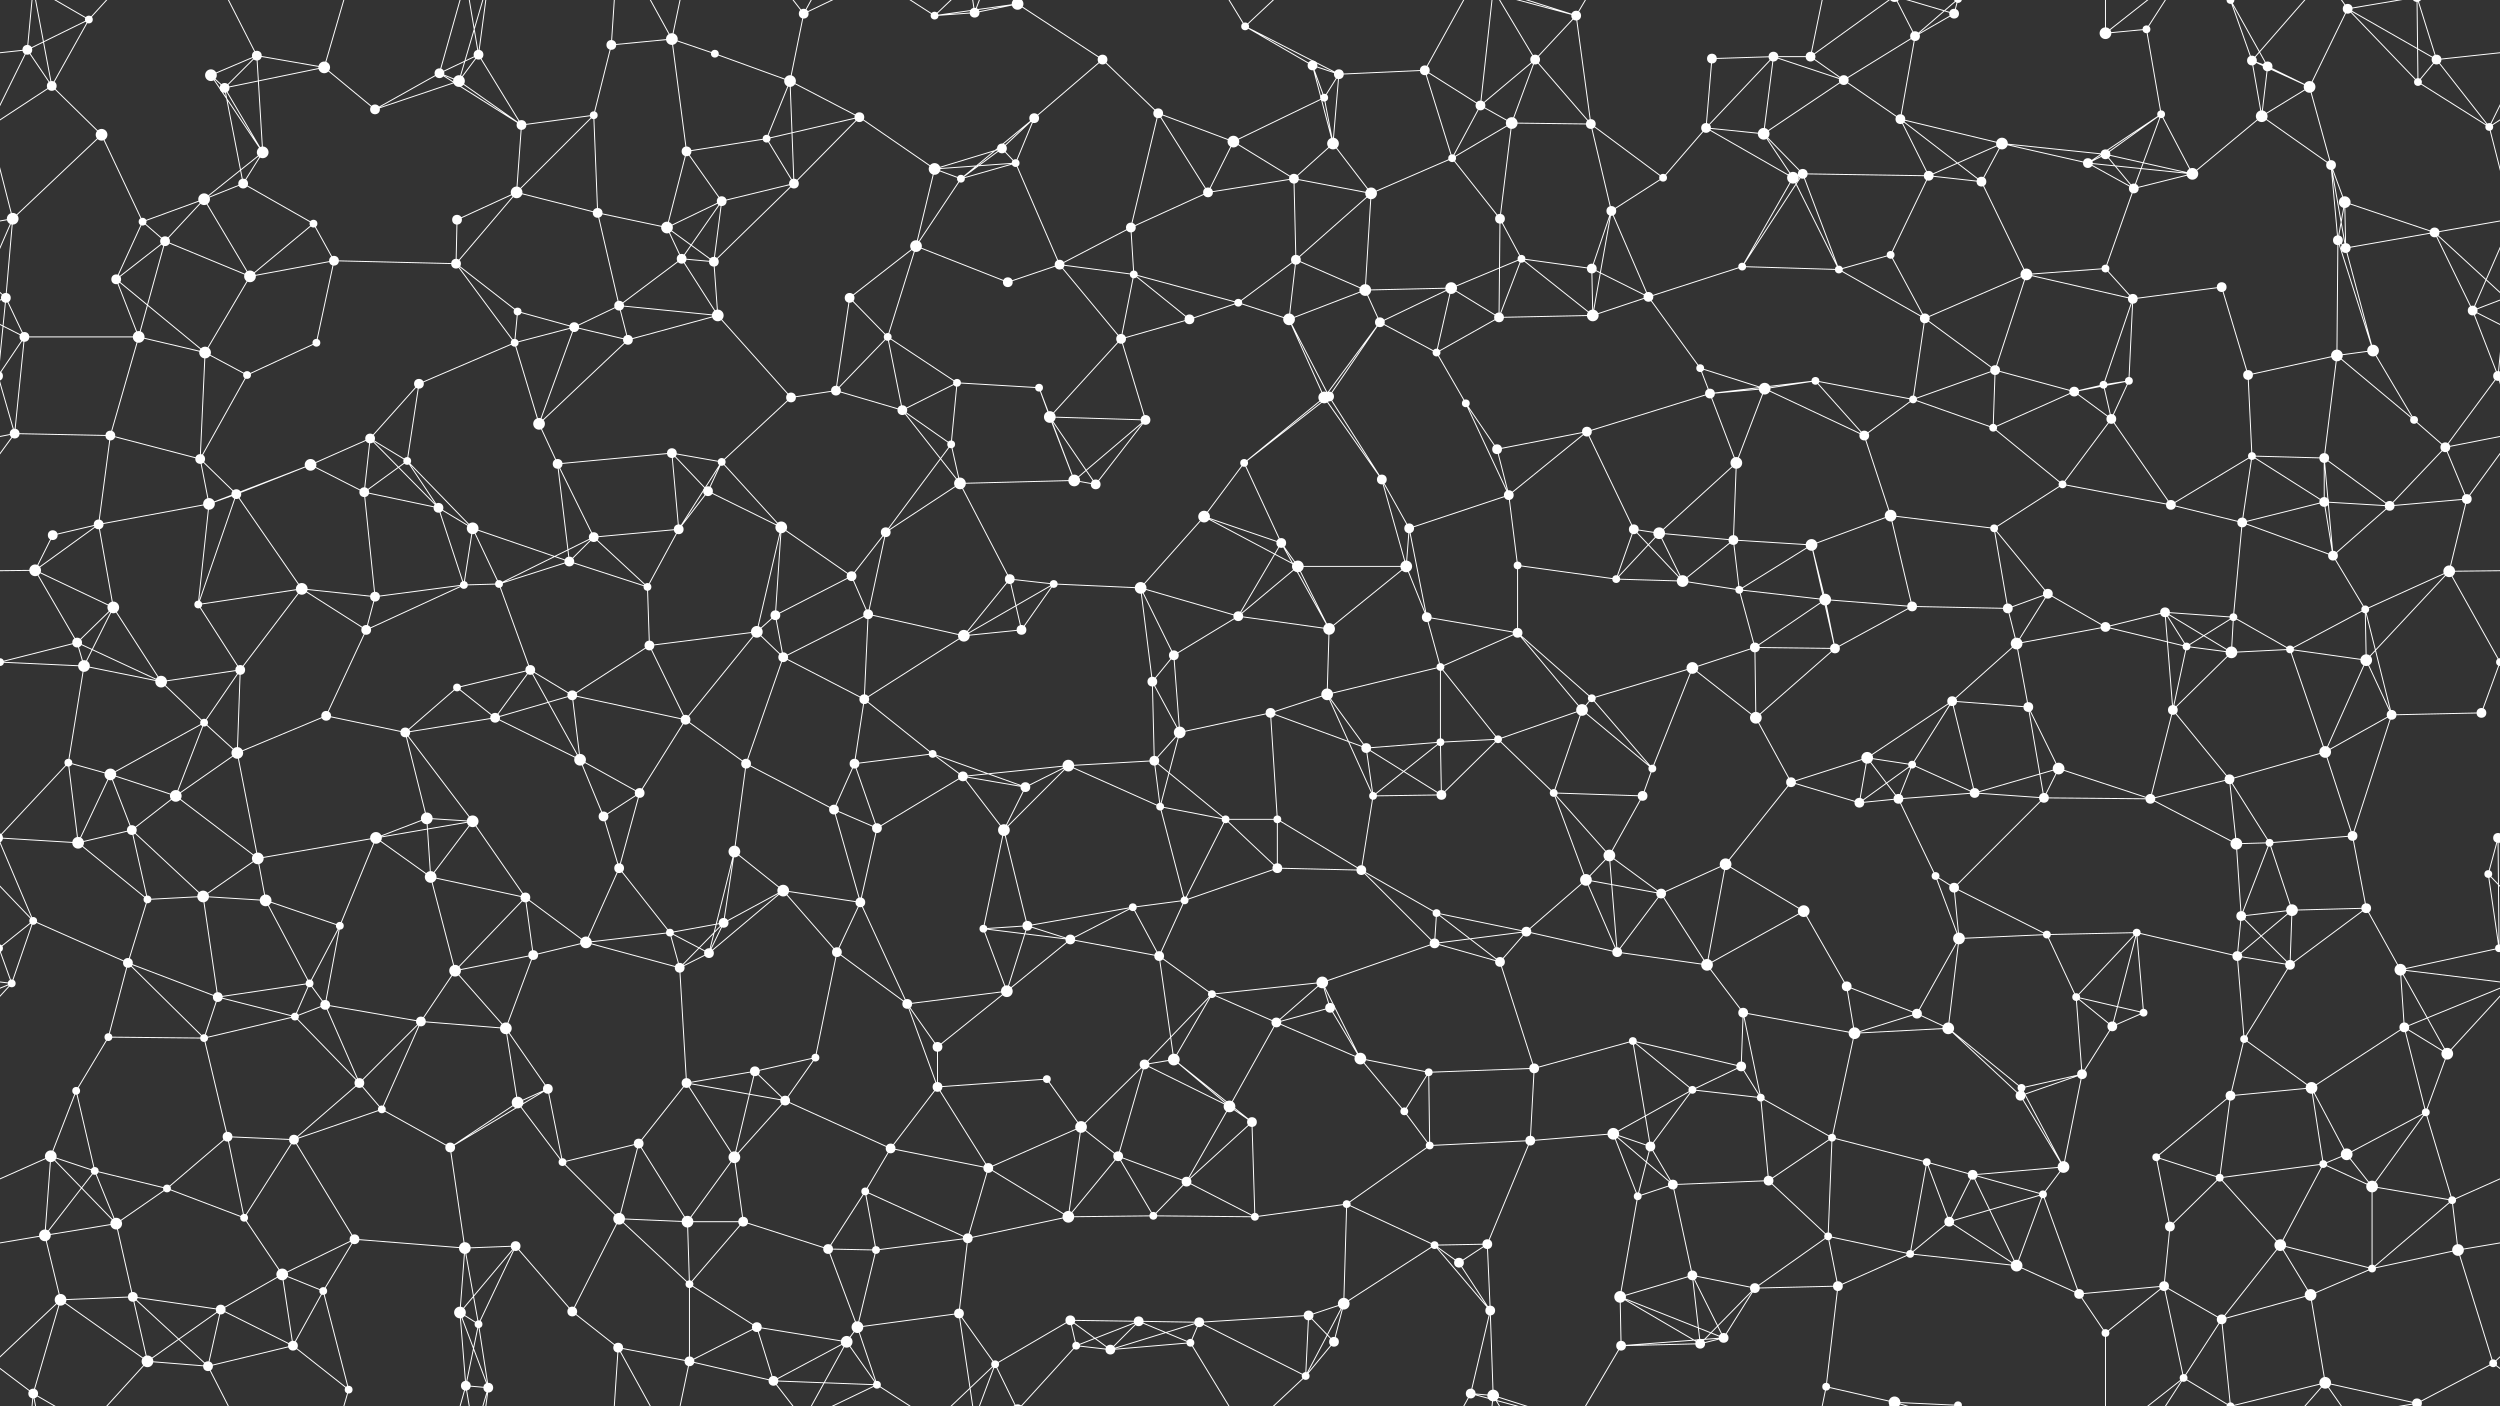 <svg xmlns="http://www.w3.org/2000/svg" width="2560" height="1440" fill="#fff"><rect width="100%" height="100%" fill="#333333" stroke="none"/><circle cx="28" cy="51" r="5"/><circle cx="91" cy="20" r="4"/><circle cx="216" cy="77" r="6"/><circle cx="263" cy="57" r="5"/><circle cx="332" cy="69" r="6"/><circle cx="450" cy="75" r="5"/><circle cx="490" cy="56" r="5"/><circle cx="626" cy="46" r="5"/><circle cx="688" cy="40" r="6"/><circle cx="732" cy="55" r="4"/><circle cx="823" cy="14" r="5"/><circle cx="957" cy="16" r="4"/><circle cx="998" cy="13" r="5"/><circle cx="1042" cy="4" r="6"/><circle cx="1042" cy="1444" r="6"/><circle cx="1129" cy="61" r="5"/><circle cx="1275" cy="27" r="4"/><circle cx="1344" cy="67" r="5"/><circle cx="1371" cy="76" r="5"/><circle cx="1459" cy="72" r="5"/><circle cx="1572" cy="61" r="5"/><circle cx="1614" cy="16" r="5"/><circle cx="1753" cy="60" r="5"/><circle cx="1816" cy="58" r="5"/><circle cx="1854" cy="58" r="5"/><circle cx="1961" cy="37" r="5"/><circle cx="2001" cy="14" r="5"/><circle cx="2156" cy="34" r="6"/><circle cx="2198" cy="30" r="4"/><circle cx="2306" cy="62" r="5"/><circle cx="2322" cy="68" r="5"/><circle cx="2404" cy="9" r="5"/><circle cx="2495" cy="61" r="5"/><circle cx="53" cy="88" r="5"/><circle cx="104" cy="138" r="6"/><circle cx="230" cy="90" r="5"/><circle cx="269" cy="156" r="6"/><circle cx="384" cy="112" r="5"/><circle cx="470" cy="83" r="6"/><circle cx="534" cy="128" r="5"/><circle cx="608" cy="118" r="4"/><circle cx="703" cy="155" r="5"/><circle cx="785" cy="142" r="4"/><circle cx="809" cy="83" r="6"/><circle cx="880" cy="120" r="5"/><circle cx="1026" cy="152" r="5"/><circle cx="1059" cy="121" r="5"/><circle cx="1186" cy="116" r="5"/><circle cx="1263" cy="145" r="6"/><circle cx="1356" cy="100" r="4"/><circle cx="1365" cy="147" r="6"/><circle cx="1516" cy="108" r="5"/><circle cx="1548" cy="126" r="6"/><circle cx="1629" cy="127" r="5"/><circle cx="1747" cy="131" r="5"/><circle cx="1806" cy="137" r="6"/><circle cx="1888" cy="82" r="5"/><circle cx="1946" cy="122" r="5"/><circle cx="2050" cy="147" r="6"/><circle cx="2156" cy="158" r="5"/><circle cx="2213" cy="117" r="4"/><circle cx="2316" cy="119" r="6"/><circle cx="2365" cy="89" r="6"/><circle cx="2476" cy="84" r="4"/><circle cx="2549" cy="130" r="4"/><circle cx="13" cy="224" r="6"/><circle cx="146" cy="227" r="4"/><circle cx="209" cy="204" r="6"/><circle cx="249" cy="188" r="5"/><circle cx="321" cy="229" r="4"/><circle cx="468" cy="225" r="5"/><circle cx="529" cy="197" r="6"/><circle cx="612" cy="218" r="5"/><circle cx="683" cy="233" r="6"/><circle cx="739" cy="206" r="5"/><circle cx="813" cy="188" r="5"/><circle cx="957" cy="173" r="6"/><circle cx="984" cy="183" r="4"/><circle cx="1040" cy="167" r="4"/><circle cx="1158" cy="233" r="5"/><circle cx="1237" cy="197" r="5"/><circle cx="1325" cy="183" r="5"/><circle cx="1404" cy="198" r="6"/><circle cx="1487" cy="162" r="4"/><circle cx="1536" cy="224" r="5"/><circle cx="1650" cy="216" r="5"/><circle cx="1703" cy="182" r="4"/><circle cx="1836" cy="182" r="6"/><circle cx="1846" cy="178" r="5"/><circle cx="1975" cy="180" r="5"/><circle cx="2029" cy="186" r="5"/><circle cx="2138" cy="167" r="5"/><circle cx="2185" cy="193" r="5"/><circle cx="2245" cy="178" r="6"/><circle cx="2387" cy="169" r="5"/><circle cx="2401" cy="207" r="6"/><circle cx="2493" cy="238" r="5"/><circle cx="6" cy="305" r="5"/><circle cx="119" cy="286" r="5"/><circle cx="169" cy="247" r="5"/><circle cx="256" cy="283" r="6"/><circle cx="342" cy="267" r="5"/><circle cx="467" cy="270" r="5"/><circle cx="530" cy="319" r="4"/><circle cx="634" cy="313" r="5"/><circle cx="698" cy="265" r="5"/><circle cx="731" cy="268" r="5"/><circle cx="870" cy="305" r="5"/><circle cx="938" cy="252" r="6"/><circle cx="1032" cy="289" r="5"/><circle cx="1085" cy="271" r="5"/><circle cx="1161" cy="281" r="4"/><circle cx="1268" cy="310" r="4"/><circle cx="1327" cy="266" r="5"/><circle cx="1398" cy="297" r="6"/><circle cx="1486" cy="295" r="6"/><circle cx="1558" cy="265" r="4"/><circle cx="1630" cy="275" r="5"/><circle cx="1688" cy="304" r="5"/><circle cx="1784" cy="273" r="4"/><circle cx="1883" cy="276" r="4"/><circle cx="1936" cy="261" r="4"/><circle cx="2075" cy="281" r="6"/><circle cx="2156" cy="275" r="4"/><circle cx="2184" cy="306" r="5"/><circle cx="2275" cy="294" r="5"/><circle cx="2394" cy="246" r="5"/><circle cx="2402" cy="254" r="5"/><circle cx="2532" cy="318" r="5"/><circle cx="25" cy="345" r="5"/><circle cx="142" cy="345" r="6"/><circle cx="210" cy="361" r="6"/><circle cx="253" cy="384" r="4"/><circle cx="324" cy="351" r="4"/><circle cx="429" cy="393" r="5"/><circle cx="527" cy="351" r="4"/><circle cx="588" cy="335" r="5"/><circle cx="643" cy="348" r="5"/><circle cx="735" cy="323" r="6"/><circle cx="856" cy="400" r="5"/><circle cx="909" cy="345" r="4"/><circle cx="980" cy="392" r="4"/><circle cx="1064" cy="397" r="4"/><circle cx="1148" cy="347" r="5"/><circle cx="1218" cy="327" r="5"/><circle cx="1320" cy="327" r="6"/><circle cx="1413" cy="330" r="5"/><circle cx="1471" cy="361" r="4"/><circle cx="1535" cy="325" r="5"/><circle cx="1631" cy="323" r="6"/><circle cx="1741" cy="377" r="4"/><circle cx="1807" cy="398" r="6"/><circle cx="1859" cy="390" r="4"/><circle cx="1971" cy="326" r="5"/><circle cx="2043" cy="379" r="5"/><circle cx="2154" cy="394" r="4"/><circle cx="2180" cy="390" r="4"/><circle cx="2302" cy="384" r="5"/><circle cx="2393" cy="364" r="6"/><circle cx="2430" cy="359" r="6"/><circle cx="2558" cy="385" r="5"/><circle cx="-2" cy="385" r="5"/><circle cx="15" cy="444" r="5"/><circle cx="113" cy="446" r="5"/><circle cx="205" cy="470" r="5"/><circle cx="318" cy="476" r="6"/><circle cx="379" cy="449" r="5"/><circle cx="417" cy="472" r="4"/><circle cx="552" cy="434" r="6"/><circle cx="571" cy="475" r="5"/><circle cx="688" cy="464" r="5"/><circle cx="739" cy="473" r="4"/><circle cx="810" cy="407" r="5"/><circle cx="924" cy="420" r="5"/><circle cx="974" cy="455" r="4"/><circle cx="1075" cy="427" r="6"/><circle cx="1173" cy="430" r="5"/><circle cx="1274" cy="474" r="4"/><circle cx="1356" cy="407" r="6"/><circle cx="1361" cy="406" r="5"/><circle cx="1501" cy="413" r="4"/><circle cx="1533" cy="460" r="5"/><circle cx="1625" cy="442" r="5"/><circle cx="1751" cy="403" r="5"/><circle cx="1778" cy="474" r="6"/><circle cx="1909" cy="446" r="5"/><circle cx="1959" cy="409" r="4"/><circle cx="2041" cy="438" r="4"/><circle cx="2124" cy="401" r="5"/><circle cx="2162" cy="429" r="5"/><circle cx="2306" cy="467" r="4"/><circle cx="2380" cy="469" r="5"/><circle cx="2472" cy="430" r="4"/><circle cx="2504" cy="458" r="5"/><circle cx="54" cy="548" r="5"/><circle cx="101" cy="537" r="5"/><circle cx="214" cy="516" r="6"/><circle cx="242" cy="506" r="5"/><circle cx="373" cy="504" r="5"/><circle cx="449" cy="520" r="5"/><circle cx="484" cy="541" r="6"/><circle cx="608" cy="550" r="5"/><circle cx="695" cy="542" r="5"/><circle cx="725" cy="503" r="5"/><circle cx="800" cy="540" r="6"/><circle cx="907" cy="545" r="5"/><circle cx="983" cy="495" r="6"/><circle cx="1100" cy="492" r="6"/><circle cx="1122" cy="496" r="5"/><circle cx="1233" cy="529" r="6"/><circle cx="1312" cy="556" r="5"/><circle cx="1415" cy="491" r="5"/><circle cx="1443" cy="541" r="5"/><circle cx="1545" cy="507" r="5"/><circle cx="1673" cy="542" r="5"/><circle cx="1699" cy="546" r="6"/><circle cx="1775" cy="553" r="5"/><circle cx="1855" cy="558" r="6"/><circle cx="1936" cy="528" r="6"/><circle cx="2042" cy="541" r="4"/><circle cx="2112" cy="496" r="4"/><circle cx="2223" cy="517" r="5"/><circle cx="2296" cy="535" r="5"/><circle cx="2380" cy="514" r="5"/><circle cx="2447" cy="518" r="5"/><circle cx="2526" cy="511" r="5"/><circle cx="36" cy="584" r="6"/><circle cx="116" cy="622" r="6"/><circle cx="203" cy="619" r="4"/><circle cx="309" cy="603" r="6"/><circle cx="384" cy="611" r="5"/><circle cx="475" cy="599" r="4"/><circle cx="511" cy="598" r="4"/><circle cx="583" cy="575" r="5"/><circle cx="663" cy="601" r="4"/><circle cx="794" cy="630" r="5"/><circle cx="872" cy="590" r="5"/><circle cx="889" cy="629" r="5"/><circle cx="1034" cy="593" r="5"/><circle cx="1079" cy="598" r="4"/><circle cx="1168" cy="602" r="6"/><circle cx="1268" cy="631" r="5"/><circle cx="1329" cy="580" r="6"/><circle cx="1440" cy="580" r="6"/><circle cx="1461" cy="632" r="5"/><circle cx="1554" cy="579" r="4"/><circle cx="1655" cy="593" r="4"/><circle cx="1723" cy="595" r="6"/><circle cx="1781" cy="604" r="4"/><circle cx="1869" cy="614" r="6"/><circle cx="1958" cy="621" r="5"/><circle cx="2056" cy="623" r="5"/><circle cx="2097" cy="608" r="5"/><circle cx="2217" cy="627" r="5"/><circle cx="2287" cy="632" r="4"/><circle cx="2389" cy="569" r="5"/><circle cx="2422" cy="624" r="4"/><circle cx="2508" cy="585" r="6"/><circle cx="79" cy="658" r="5"/><circle cx="86" cy="682" r="6"/><circle cx="165" cy="698" r="6"/><circle cx="246" cy="686" r="5"/><circle cx="375" cy="645" r="5"/><circle cx="468" cy="704" r="4"/><circle cx="543" cy="686" r="5"/><circle cx="586" cy="712" r="5"/><circle cx="665" cy="661" r="5"/><circle cx="775" cy="647" r="6"/><circle cx="802" cy="673" r="5"/><circle cx="885" cy="716" r="5"/><circle cx="987" cy="651" r="6"/><circle cx="1046" cy="645" r="5"/><circle cx="1180" cy="698" r="5"/><circle cx="1202" cy="671" r="5"/><circle cx="1359" cy="711" r="6"/><circle cx="1361" cy="644" r="6"/><circle cx="1475" cy="683" r="4"/><circle cx="1554" cy="648" r="5"/><circle cx="1630" cy="715" r="4"/><circle cx="1733" cy="684" r="6"/><circle cx="1797" cy="663" r="5"/><circle cx="1879" cy="664" r="5"/><circle cx="1999" cy="718" r="5"/><circle cx="2065" cy="659" r="6"/><circle cx="2156" cy="642" r="5"/><circle cx="2239" cy="662" r="4"/><circle cx="2285" cy="668" r="6"/><circle cx="2345" cy="665" r="4"/><circle cx="2423" cy="676" r="6"/><circle cx="2560" cy="678" r="4"/><circle cx="-0" cy="678" r="4"/><circle cx="70" cy="781" r="4"/><circle cx="113" cy="793" r="6"/><circle cx="209" cy="740" r="4"/><circle cx="243" cy="771" r="6"/><circle cx="334" cy="733" r="5"/><circle cx="415" cy="750" r="5"/><circle cx="507" cy="735" r="5"/><circle cx="594" cy="778" r="6"/><circle cx="702" cy="737" r="5"/><circle cx="764" cy="782" r="5"/><circle cx="875" cy="782" r="5"/><circle cx="955" cy="772" r="4"/><circle cx="986" cy="795" r="5"/><circle cx="1094" cy="784" r="6"/><circle cx="1182" cy="779" r="5"/><circle cx="1208" cy="750" r="6"/><circle cx="1301" cy="730" r="5"/><circle cx="1399" cy="766" r="5"/><circle cx="1475" cy="760" r="4"/><circle cx="1534" cy="757" r="4"/><circle cx="1620" cy="727" r="6"/><circle cx="1692" cy="787" r="4"/><circle cx="1798" cy="735" r="6"/><circle cx="1912" cy="776" r="6"/><circle cx="1958" cy="783" r="4"/><circle cx="2077" cy="724" r="5"/><circle cx="2108" cy="787" r="6"/><circle cx="2225" cy="727" r="5"/><circle cx="2283" cy="798" r="5"/><circle cx="2381" cy="770" r="6"/><circle cx="2449" cy="732" r="5"/><circle cx="2541" cy="730" r="5"/><circle cx="80" cy="863" r="6"/><circle cx="135" cy="850" r="5"/><circle cx="180" cy="815" r="6"/><circle cx="264" cy="879" r="6"/><circle cx="385" cy="858" r="6"/><circle cx="437" cy="838" r="6"/><circle cx="484" cy="841" r="6"/><circle cx="618" cy="836" r="5"/><circle cx="655" cy="812" r="5"/><circle cx="752" cy="872" r="6"/><circle cx="854" cy="829" r="5"/><circle cx="898" cy="848" r="5"/><circle cx="1028" cy="850" r="6"/><circle cx="1050" cy="806" r="5"/><circle cx="1188" cy="826" r="4"/><circle cx="1255" cy="839" r="4"/><circle cx="1308" cy="839" r="4"/><circle cx="1406" cy="815" r="4"/><circle cx="1476" cy="814" r="5"/><circle cx="1591" cy="812" r="4"/><circle cx="1648" cy="876" r="6"/><circle cx="1682" cy="815" r="5"/><circle cx="1834" cy="801" r="5"/><circle cx="1904" cy="822" r="5"/><circle cx="1944" cy="818" r="5"/><circle cx="2022" cy="812" r="5"/><circle cx="2093" cy="817" r="5"/><circle cx="2202" cy="818" r="5"/><circle cx="2290" cy="864" r="6"/><circle cx="2324" cy="863" r="4"/><circle cx="2409" cy="856" r="5"/><circle cx="2558" cy="858" r="5"/><circle cx="-2" cy="858" r="5"/><circle cx="34" cy="943" r="4"/><circle cx="151" cy="921" r="4"/><circle cx="208" cy="918" r="6"/><circle cx="272" cy="922" r="6"/><circle cx="348" cy="948" r="4"/><circle cx="441" cy="898" r="6"/><circle cx="538" cy="919" r="5"/><circle cx="634" cy="889" r="5"/><circle cx="686" cy="955" r="4"/><circle cx="741" cy="945" r="5"/><circle cx="802" cy="912" r="6"/><circle cx="881" cy="924" r="5"/><circle cx="1007" cy="951" r="4"/><circle cx="1052" cy="948" r="5"/><circle cx="1160" cy="929" r="4"/><circle cx="1213" cy="922" r="4"/><circle cx="1308" cy="889" r="5"/><circle cx="1394" cy="891" r="5"/><circle cx="1471" cy="935" r="4"/><circle cx="1563" cy="954" r="5"/><circle cx="1624" cy="901" r="6"/><circle cx="1701" cy="915" r="5"/><circle cx="1767" cy="885" r="6"/><circle cx="1847" cy="933" r="6"/><circle cx="1982" cy="897" r="4"/><circle cx="2001" cy="909" r="5"/><circle cx="2096" cy="957" r="4"/><circle cx="2188" cy="955" r="4"/><circle cx="2295" cy="938" r="5"/><circle cx="2347" cy="932" r="6"/><circle cx="2423" cy="930" r="5"/><circle cx="2548" cy="895" r="4"/><circle cx="12" cy="1007" r="4"/><circle cx="131" cy="986" r="5"/><circle cx="223" cy="1021" r="5"/><circle cx="317" cy="1007" r="4"/><circle cx="333" cy="1029" r="5"/><circle cx="466" cy="994" r="6"/><circle cx="546" cy="978" r="5"/><circle cx="600" cy="965" r="6"/><circle cx="696" cy="991" r="5"/><circle cx="726" cy="976" r="5"/><circle cx="857" cy="975" r="5"/><circle cx="929" cy="1028" r="5"/><circle cx="1031" cy="1015" r="6"/><circle cx="1096" cy="962" r="5"/><circle cx="1187" cy="979" r="5"/><circle cx="1241" cy="1018" r="4"/><circle cx="1354" cy="1006" r="6"/><circle cx="1362" cy="1032" r="5"/><circle cx="1469" cy="966" r="5"/><circle cx="1536" cy="985" r="5"/><circle cx="1656" cy="975" r="5"/><circle cx="1748" cy="988" r="6"/><circle cx="1785" cy="1037" r="5"/><circle cx="1891" cy="1010" r="5"/><circle cx="1963" cy="1038" r="5"/><circle cx="2006" cy="961" r="6"/><circle cx="2126" cy="1021" r="4"/><circle cx="2195" cy="1037" r="4"/><circle cx="2291" cy="979" r="5"/><circle cx="2345" cy="988" r="5"/><circle cx="2458" cy="993" r="6"/><circle cx="2559" cy="971" r="4"/><circle cx="-1" cy="971" r="4"/><circle cx="78" cy="1117" r="4"/><circle cx="111" cy="1062" r="4"/><circle cx="209" cy="1063" r="4"/><circle cx="302" cy="1041" r="4"/><circle cx="368" cy="1109" r="5"/><circle cx="431" cy="1046" r="5"/><circle cx="518" cy="1053" r="6"/><circle cx="561" cy="1115" r="5"/><circle cx="703" cy="1109" r="5"/><circle cx="773" cy="1097" r="5"/><circle cx="835" cy="1083" r="4"/><circle cx="960" cy="1072" r="5"/><circle cx="960" cy="1113" r="5"/><circle cx="1072" cy="1105" r="4"/><circle cx="1172" cy="1090" r="5"/><circle cx="1202" cy="1085" r="6"/><circle cx="1307" cy="1047" r="5"/><circle cx="1393" cy="1084" r="6"/><circle cx="1463" cy="1098" r="4"/><circle cx="1571" cy="1094" r="5"/><circle cx="1672" cy="1066" r="4"/><circle cx="1733" cy="1116" r="4"/><circle cx="1783" cy="1092" r="5"/><circle cx="1899" cy="1058" r="6"/><circle cx="1995" cy="1053" r="6"/><circle cx="2070" cy="1114" r="4"/><circle cx="2132" cy="1100" r="5"/><circle cx="2163" cy="1051" r="5"/><circle cx="2298" cy="1064" r="4"/><circle cx="2367" cy="1114" r="6"/><circle cx="2462" cy="1052" r="5"/><circle cx="2506" cy="1079" r="6"/><circle cx="52" cy="1184" r="6"/><circle cx="97" cy="1199" r="4"/><circle cx="233" cy="1164" r="5"/><circle cx="301" cy="1167" r="5"/><circle cx="391" cy="1136" r="4"/><circle cx="461" cy="1175" r="5"/><circle cx="530" cy="1129" r="6"/><circle cx="576" cy="1190" r="4"/><circle cx="654" cy="1171" r="5"/><circle cx="752" cy="1185" r="6"/><circle cx="804" cy="1127" r="5"/><circle cx="912" cy="1176" r="5"/><circle cx="1012" cy="1196" r="5"/><circle cx="1107" cy="1154" r="6"/><circle cx="1145" cy="1184" r="5"/><circle cx="1259" cy="1133" r="6"/><circle cx="1282" cy="1149" r="5"/><circle cx="1438" cy="1138" r="4"/><circle cx="1464" cy="1173" r="4"/><circle cx="1567" cy="1168" r="5"/><circle cx="1652" cy="1161" r="6"/><circle cx="1690" cy="1174" r="5"/><circle cx="1803" cy="1124" r="4"/><circle cx="1876" cy="1165" r="4"/><circle cx="1973" cy="1190" r="4"/><circle cx="2069" cy="1122" r="5"/><circle cx="2113" cy="1195" r="6"/><circle cx="2208" cy="1185" r="4"/><circle cx="2284" cy="1122" r="5"/><circle cx="2379" cy="1192" r="4"/><circle cx="2403" cy="1182" r="6"/><circle cx="2484" cy="1139" r="4"/><circle cx="46" cy="1265" r="6"/><circle cx="119" cy="1253" r="6"/><circle cx="171" cy="1217" r="4"/><circle cx="250" cy="1247" r="4"/><circle cx="363" cy="1269" r="5"/><circle cx="476" cy="1278" r="6"/><circle cx="528" cy="1276" r="5"/><circle cx="634" cy="1248" r="6"/><circle cx="704" cy="1251" r="6"/><circle cx="761" cy="1251" r="5"/><circle cx="848" cy="1279" r="5"/><circle cx="886" cy="1220" r="4"/><circle cx="991" cy="1268" r="5"/><circle cx="1094" cy="1246" r="6"/><circle cx="1181" cy="1245" r="4"/><circle cx="1215" cy="1210" r="5"/><circle cx="1285" cy="1246" r="4"/><circle cx="1379" cy="1233" r="4"/><circle cx="1469" cy="1275" r="4"/><circle cx="1523" cy="1274" r="5"/><circle cx="1677" cy="1225" r="4"/><circle cx="1713" cy="1213" r="5"/><circle cx="1811" cy="1209" r="5"/><circle cx="1872" cy="1266" r="4"/><circle cx="1996" cy="1251" r="5"/><circle cx="2020" cy="1203" r="5"/><circle cx="2092" cy="1223" r="4"/><circle cx="2222" cy="1256" r="5"/><circle cx="2273" cy="1206" r="4"/><circle cx="2335" cy="1275" r="6"/><circle cx="2429" cy="1215" r="6"/><circle cx="2511" cy="1229" r="4"/><circle cx="62" cy="1331" r="6"/><circle cx="136" cy="1328" r="5"/><circle cx="226" cy="1341" r="5"/><circle cx="289" cy="1305" r="6"/><circle cx="331" cy="1322" r="4"/><circle cx="471" cy="1344" r="6"/><circle cx="490" cy="1356" r="4"/><circle cx="586" cy="1343" r="5"/><circle cx="706" cy="1315" r="4"/><circle cx="775" cy="1359" r="5"/><circle cx="878" cy="1359" r="6"/><circle cx="897" cy="1280" r="4"/><circle cx="982" cy="1345" r="5"/><circle cx="1096" cy="1352" r="5"/><circle cx="1166" cy="1353" r="5"/><circle cx="1228" cy="1354" r="5"/><circle cx="1340" cy="1347" r="5"/><circle cx="1376" cy="1335" r="6"/><circle cx="1494" cy="1293" r="5"/><circle cx="1526" cy="1342" r="5"/><circle cx="1659" cy="1328" r="6"/><circle cx="1733" cy="1306" r="5"/><circle cx="1797" cy="1319" r="5"/><circle cx="1882" cy="1317" r="5"/><circle cx="1956" cy="1284" r="4"/><circle cx="2065" cy="1296" r="6"/><circle cx="2129" cy="1325" r="5"/><circle cx="2216" cy="1317" r="5"/><circle cx="2275" cy="1351" r="5"/><circle cx="2366" cy="1326" r="6"/><circle cx="2429" cy="1299" r="4"/><circle cx="2517" cy="1280" r="6"/><circle cx="34" cy="1427" r="5"/><circle cx="151" cy="1394" r="6"/><circle cx="213" cy="1399" r="5"/><circle cx="300" cy="1378" r="5"/><circle cx="357" cy="1423" r="4"/><circle cx="477" cy="1419" r="5"/><circle cx="500" cy="1421" r="5"/><circle cx="633" cy="1380" r="5"/><circle cx="706" cy="1394" r="5"/><circle cx="792" cy="1414" r="5"/><circle cx="867" cy="1374" r="6"/><circle cx="898" cy="1418" r="4"/><circle cx="1019" cy="1397" r="4"/><circle cx="1102" cy="1378" r="4"/><circle cx="1137" cy="1382" r="5"/><circle cx="1219" cy="1375" r="4"/><circle cx="1337" cy="1409" r="4"/><circle cx="1366" cy="1374" r="5"/><circle cx="1506" cy="1427" r="5"/><circle cx="1529" cy="1429" r="6"/><circle cx="1660" cy="1378" r="5"/><circle cx="1741" cy="1376" r="5"/><circle cx="1765" cy="1370" r="5"/><circle cx="1870" cy="1420" r="4"/><circle cx="1940" cy="1436" r="6"/><circle cx="1940" cy="-4" r="6"/><circle cx="2005" cy="1439" r="4"/><circle cx="2005" cy="-1" r="4"/><circle cx="2156" cy="1365" r="4"/><circle cx="2236" cy="1411" r="4"/><circle cx="2284" cy="1440" r="4"/><circle cx="2284" cy="-0" r="4"/><circle cx="2381" cy="1416" r="6"/><circle cx="2475" cy="1437" r="5"/><circle cx="2475" cy="-3" r="5"/><circle cx="2553" cy="1396" r="4"/><path stroke="#fff" d="M28 51L91 20M28 51L-65 61M28 51L53 88M28 51L-11 130M28 51L34 -13M2588 51L2495 61M2588 51L2549 130M28 1491L34 1427M91 20L53 88M91 20L34 -13M91 20L151 -46M91 1460L34 1427M91 1460L151 1394M216 77L263 57M216 77L230 90M216 77L269 156M263 57L332 69M263 57L230 90M263 57L269 156M263 57L213 -41M263 1497L213 1399M332 69L230 90M332 69L384 112M332 69L357 -17M332 1509L357 1423M450 75L490 56M450 75L384 112M450 75L470 83M450 75L534 128M450 75L477 -21M450 1515L477 1419M490 56L470 83M490 56L534 128M490 56L477 -21M490 56L500 -19M490 1496L477 1419M490 1496L500 1421M626 46L688 40M626 46L608 118M626 46L633 -60M626 1486L633 1380M688 40L732 55M688 40L703 155M688 40L633 -60M688 40L706 -46M688 1480L633 1380M688 1480L706 1394M732 55L809 83M823 14L809 83M823 14L792 -26M823 14L867 -66M823 14L898 -22M823 1454L792 1414M823 1454L867 1374M823 1454L898 1418M957 16L998 13M957 16L1042 4M957 16L898 -22M957 16L1019 -43M957 1456L898 1418M957 1456L1019 1397M998 13L1042 4M998 13L982 -95M998 13L1019 -43M998 1453L982 1345M998 1453L1019 1397M1042 4L1129 61M1042 4L1019 -43M1042 4L1102 -62M1042 1444L1019 1397M1042 1444L1102 1378M1129 61L1059 121M1129 61L1186 116M1275 27L1344 67M1275 27L1371 76M1275 27L1219 -65M1275 27L1337 -31M1275 1467L1219 1375M1275 1467L1337 1409M1344 67L1371 76M1344 67L1356 100M1344 67L1365 147M1371 76L1459 72M1371 76L1356 100M1371 76L1365 147M1459 72L1516 108M1459 72L1487 162M1459 72L1506 -13M1459 1512L1506 1427M1572 61L1614 16M1572 61L1516 108M1572 61L1548 126M1572 61L1629 127M1572 61L1529 -11M1572 1501L1529 1429M1614 16L1629 127M1614 16L1506 -13M1614 16L1529 -11M1614 16L1660 -62M1614 1456L1506 1427M1614 1456L1529 1429M1614 1456L1660 1378M1753 60L1816 58M1753 60L1747 131M1816 58L1854 58M1816 58L1747 131M1816 58L1806 137M1816 58L1888 82M1854 58L1888 82M1854 58L1870 -20M1854 58L1940 -4M1854 1498L1870 1420M1854 1498L1940 1436M1961 37L2001 14M1961 37L1888 82M1961 37L1946 122M1961 37L1940 -4M1961 37L2005 -1M1961 1477L1940 1436M1961 1477L2005 1439M2001 14L1940 -4M2001 14L2005 -1M2001 1454L1940 1436M2001 1454L2005 1439M2156 34L2198 30M2156 34L2156 -75M2156 34L2236 -29M2156 1474L2156 1365M2156 1474L2236 1411M2198 30L2213 117M2198 30L2236 -29M2198 1470L2236 1411M2306 62L2322 68M2306 62L2316 119M2306 62L2365 89M2306 62L2284 -0M2306 62L2381 -24M2306 1502L2284 1440M2306 1502L2381 1416M2322 68L2316 119M2322 68L2365 89M2322 68L2284 -0M2322 1508L2284 1440M2404 9L2495 61M2404 9L2365 89M2404 9L2476 84M2404 9L2381 -24M2404 9L2475 -3M2404 1449L2381 1416M2404 1449L2475 1437M2495 61L2476 84M2495 61L2549 130M2495 61L2475 -3M2495 1501L2475 1437M53 88L104 138M53 88L-11 130M53 88L34 -13M2613 88L2549 130M53 1528L34 1427M104 138L13 224M104 138L146 227M230 90L269 156M230 90L249 188M269 156L209 204M269 156L249 188M384 112L470 83M470 83L534 128M470 83L500 -19M470 1523L500 1421M534 128L608 118M534 128L529 197M608 118L529 197M608 118L612 218M703 155L785 142M703 155L683 233M703 155L739 206M785 142L809 83M785 142L880 120M785 142L813 188M809 83L880 120M809 83L813 188M880 120L813 188M880 120L957 173M1026 152L1059 121M1026 152L957 173M1026 152L984 183M1026 152L1040 167M1059 121L984 183M1059 121L1040 167M1186 116L1263 145M1186 116L1158 233M1186 116L1237 197M1263 145L1356 100M1263 145L1237 197M1263 145L1325 183M1356 100L1365 147M1365 147L1325 183M1365 147L1404 198M1516 108L1548 126M1516 108L1487 162M1516 108L1529 -11M1516 1548L1529 1429M1548 126L1629 127M1548 126L1487 162M1548 126L1536 224M1629 127L1650 216M1629 127L1703 182M1747 131L1806 137M1747 131L1703 182M1747 131L1836 182M1806 137L1888 82M1806 137L1836 182M1806 137L1846 178M1888 82L1946 122M1946 122L2050 147M1946 122L1975 180M1946 122L2029 186M2050 147L2156 158M2050 147L1975 180M2050 147L2029 186M2050 147L2138 167M2156 158L2213 117M2156 158L2138 167M2156 158L2185 193M2156 158L2245 178M2213 117L2138 167M2213 117L2185 193M2213 117L2245 178M2316 119L2365 89M2316 119L2245 178M2316 119L2387 169M2365 89L2387 169M2476 84L2549 130M2476 84L2475 -3M2476 1524L2475 1437M2549 130L2573 224M-11 130L13 224M13 224L-67 238M13 224L6 305M13 224L-28 318M2573 224L2493 238M2573 224L2532 318M146 227L209 204M146 227L119 286M146 227L169 247M209 204L249 188M209 204L169 247M209 204L256 283M249 188L321 229M321 229L256 283M321 229L342 267M468 225L529 197M468 225L467 270M529 197L612 218M529 197L467 270M612 218L683 233M612 218L634 313M683 233L739 206M683 233L698 265M683 233L731 268M739 206L813 188M739 206L698 265M739 206L731 268M813 188L731 268M957 173L984 183M957 173L1040 167M957 173L938 252M984 183L1040 167M984 183L938 252M1040 167L1085 271M1158 233L1237 197M1158 233L1085 271M1158 233L1161 281M1237 197L1325 183M1325 183L1404 198M1325 183L1327 266M1404 198L1487 162M1404 198L1327 266M1404 198L1398 297M1487 162L1536 224M1536 224L1558 265M1536 224L1535 325M1650 216L1703 182M1650 216L1630 275M1650 216L1688 304M1650 216L1631 323M1836 182L1846 178M1836 182L1784 273M1836 182L1883 276M1846 178L1975 180M1846 178L1784 273M1846 178L1883 276M1975 180L2029 186M1975 180L1936 261M2029 186L2075 281M2138 167L2185 193M2138 167L2245 178M2185 193L2245 178M2185 193L2156 275M2387 169L2401 207M2387 169L2394 246M2387 169L2402 254M2401 207L2493 238M2401 207L2394 246M2401 207L2402 254M2493 238L2566 305M2493 238L2402 254M2493 238L2532 318M-67 238L6 305M6 305L-28 318M6 305L25 345M6 305L-2 385M2566 305L2532 318M2566 305L2558 385M119 286L169 247M119 286L142 345M119 286L210 361M169 247L256 283M169 247L142 345M256 283L342 267M256 283L210 361M342 267L467 270M342 267L324 351M467 270L530 319M467 270L527 351M530 319L527 351M530 319L588 335M634 313L698 265M634 313L588 335M634 313L643 348M634 313L735 323M698 265L731 268M698 265L735 323M731 268L735 323M870 305L938 252M870 305L856 400M870 305L909 345M938 252L1032 289M938 252L909 345M1032 289L1085 271M1085 271L1161 281M1085 271L1148 347M1161 281L1268 310M1161 281L1148 347M1161 281L1218 327M1268 310L1327 266M1268 310L1218 327M1268 310L1320 327M1327 266L1398 297M1327 266L1320 327M1398 297L1486 295M1398 297L1320 327M1398 297L1413 330M1486 295L1558 265M1486 295L1413 330M1486 295L1471 361M1486 295L1535 325M1558 265L1630 275M1558 265L1535 325M1558 265L1631 323M1630 275L1688 304M1630 275L1631 323M1688 304L1784 273M1688 304L1631 323M1688 304L1741 377M1784 273L1883 276M1883 276L1936 261M1883 276L1971 326M1936 261L1971 326M2075 281L2156 275M2075 281L2184 306M2075 281L1971 326M2075 281L2043 379M2156 275L2184 306M2184 306L2275 294M2184 306L2154 394M2184 306L2180 390M2275 294L2302 384M2394 246L2402 254M2394 246L2393 364M2394 246L2430 359M2402 254L2430 359M2532 318L2585 345M2532 318L2558 385M-28 318L25 345M25 345L142 345M25 345L-2 385M25 345L15 444M2585 345L2558 385M142 345L210 361M142 345L113 446M210 361L253 384M210 361L205 470M253 384L324 351M253 384L205 470M429 393L527 351M429 393L379 449M429 393L417 472M527 351L588 335M527 351L552 434M588 335L643 348M588 335L552 434M643 348L735 323M643 348L552 434M735 323L810 407M856 400L909 345M856 400L810 407M856 400L924 420M909 345L980 392M909 345L924 420M980 392L1064 397M980 392L924 420M980 392L974 455M1064 397L1075 427M1064 397L1100 492M1148 347L1218 327M1148 347L1075 427M1148 347L1173 430M1320 327L1356 407M1320 327L1361 406M1413 330L1471 361M1413 330L1356 407M1413 330L1361 406M1471 361L1535 325M1471 361L1501 413M1535 325L1631 323M1741 377L1807 398M1741 377L1751 403M1807 398L1859 390M1807 398L1751 403M1807 398L1778 474M1807 398L1909 446M1859 390L1751 403M1859 390L1909 446M1859 390L1959 409M1971 326L2043 379M1971 326L1959 409M2043 379L1959 409M2043 379L2041 438M2043 379L2124 401M2154 394L2180 390M2154 394L2124 401M2154 394L2162 429M2180 390L2124 401M2180 390L2162 429M2302 384L2393 364M2302 384L2306 467M2393 364L2430 359M2393 364L2380 469M2393 364L2472 430M2430 359L2472 430M2558 385L2575 444M2558 385L2504 458M-2 385L15 444M15 444L113 446M15 444L-56 458M15 444L-34 511M2575 444L2504 458M2575 444L2526 511M113 446L205 470M113 446L101 537M205 470L214 516M205 470L242 506M318 476L379 449M318 476L214 516M318 476L242 506M318 476L373 504M379 449L417 472M379 449L373 504M379 449L449 520M417 472L373 504M417 472L449 520M417 472L484 541M552 434L571 475M571 475L688 464M571 475L608 550M571 475L583 575M688 464L739 473M688 464L695 542M688 464L725 503M739 473L810 407M739 473L695 542M739 473L725 503M739 473L800 540M924 420L974 455M924 420L983 495M974 455L907 545M974 455L983 495M1075 427L1173 430M1075 427L1100 492M1075 427L1122 496M1173 430L1100 492M1173 430L1122 496M1274 474L1356 407M1274 474L1361 406M1274 474L1233 529M1274 474L1312 556M1356 407L1361 406M1356 407L1415 491M1361 406L1415 491M1501 413L1533 460M1501 413L1545 507M1533 460L1625 442M1533 460L1545 507M1625 442L1751 403M1625 442L1545 507M1625 442L1673 542M1751 403L1778 474M1778 474L1699 546M1778 474L1775 553M1909 446L1959 409M1909 446L1936 528M1959 409L2041 438M2041 438L2124 401M2041 438L2112 496M2124 401L2162 429M2162 429L2112 496M2162 429L2223 517M2306 467L2380 469M2306 467L2223 517M2306 467L2296 535M2306 467L2380 514M2380 469L2380 514M2380 469L2447 518M2380 469L2389 569M2472 430L2504 458M2504 458L2447 518M2504 458L2526 511M54 548L101 537M54 548L36 584M101 537L214 516M101 537L36 584M101 537L116 622M214 516L242 506M214 516L203 619M242 506L203 619M242 506L309 603M373 504L449 520M373 504L384 611M449 520L484 541M449 520L475 599M484 541L475 599M484 541L511 598M484 541L583 575M608 550L695 542M608 550L511 598M608 550L583 575M608 550L663 601M695 542L725 503M695 542L663 601M725 503L800 540M800 540L794 630M800 540L872 590M800 540L775 647M907 545L983 495M907 545L872 590M907 545L889 629M983 495L1100 492M983 495L1034 593M1100 492L1122 496M1233 529L1312 556M1233 529L1168 602M1233 529L1329 580M1312 556L1268 631M1312 556L1329 580M1312 556L1361 644M1415 491L1443 541M1415 491L1440 580M1443 541L1545 507M1443 541L1440 580M1443 541L1461 632M1545 507L1554 579M1673 542L1699 546M1673 542L1655 593M1673 542L1723 595M1699 546L1775 553M1699 546L1655 593M1699 546L1723 595M1775 553L1855 558M1775 553L1723 595M1775 553L1781 604M1855 558L1936 528M1855 558L1781 604M1855 558L1869 614M1855 558L1879 664M1936 528L2042 541M1936 528L1958 621M2042 541L2112 496M2042 541L2056 623M2042 541L2097 608M2112 496L2223 517M2223 517L2296 535M2296 535L2380 514M2296 535L2287 632M2296 535L2389 569M2380 514L2447 518M2380 514L2389 569M2447 518L2526 511M2447 518L2389 569M2526 511L2508 585M36 584L116 622M36 584L-52 585M36 584L79 658M2596 584L2508 585M116 622L79 658M116 622L86 682M116 622L165 698M203 619L309 603M203 619L246 686M309 603L384 611M309 603L246 686M309 603L375 645M384 611L475 599M384 611L375 645M475 599L511 598M475 599L375 645M511 598L583 575M511 598L543 686M583 575L663 601M663 601L665 661M794 630L872 590M794 630L775 647M794 630L802 673M872 590L889 629M889 629L802 673M889 629L885 716M889 629L987 651M1034 593L1079 598M1034 593L987 651M1034 593L1046 645M1079 598L1168 602M1079 598L987 651M1079 598L1046 645M1168 602L1268 631M1168 602L1180 698M1168 602L1202 671M1268 631L1329 580M1268 631L1202 671M1268 631L1361 644M1329 580L1440 580M1329 580L1361 644M1440 580L1461 632M1440 580L1361 644M1461 632L1475 683M1461 632L1554 648M1554 579L1655 593M1554 579L1554 648M1655 593L1723 595M1723 595L1781 604M1781 604L1869 614M1781 604L1797 663M1869 614L1958 621M1869 614L1797 663M1869 614L1879 664M1958 621L2056 623M1958 621L1879 664M2056 623L2097 608M2056 623L2065 659M2097 608L2065 659M2097 608L2156 642M2217 627L2287 632M2217 627L2156 642M2217 627L2239 662M2217 627L2285 668M2217 627L2225 727M2287 632L2239 662M2287 632L2285 668M2287 632L2345 665M2389 569L2422 624M2422 624L2508 585M2422 624L2345 665M2422 624L2423 676M2422 624L2449 732M2508 585L2423 676M2508 585L2560 678M79 658L86 682M79 658L165 698M79 658L-0 678M2639 658L2560 678M86 682L165 698M86 682L-0 678M86 682L70 781M2646 682L2560 678M165 698L246 686M165 698L209 740M246 686L209 740M246 686L243 771M375 645L334 733M468 704L543 686M468 704L415 750M468 704L507 735M543 686L586 712M543 686L507 735M543 686L594 778M586 712L665 661M586 712L507 735M586 712L594 778M586 712L702 737M665 661L775 647M665 661L702 737M775 647L802 673M775 647L702 737M802 673L885 716M802 673L764 782M885 716L987 651M885 716L875 782M885 716L955 772M987 651L1046 645M1180 698L1202 671M1180 698L1182 779M1180 698L1208 750M1202 671L1208 750M1359 711L1361 644M1359 711L1475 683M1359 711L1301 730M1359 711L1399 766M1359 711L1406 815M1475 683L1554 648M1475 683L1475 760M1475 683L1534 757M1554 648L1630 715M1554 648L1620 727M1630 715L1733 684M1630 715L1620 727M1630 715L1692 787M1733 684L1797 663M1733 684L1692 787M1733 684L1798 735M1797 663L1879 664M1797 663L1798 735M1879 664L1798 735M1999 718L2065 659M1999 718L1912 776M1999 718L1958 783M1999 718L2077 724M1999 718L2022 812M2065 659L2156 642M2065 659L2077 724M2156 642L2239 662M2239 662L2285 668M2239 662L2225 727M2285 668L2345 665M2285 668L2225 727M2345 665L2423 676M2345 665L2381 770M2423 676L2381 770M2423 676L2449 732M2560 678L2541 730M70 781L113 793M70 781L80 863M70 781L-2 858M2630 781L2558 858M113 793L209 740M113 793L80 863M113 793L135 850M113 793L180 815M209 740L243 771M209 740L180 815M243 771L334 733M243 771L180 815M243 771L264 879M334 733L415 750M415 750L507 735M415 750L437 838M415 750L484 841M507 735L594 778M594 778L618 836M594 778L655 812M702 737L764 782M702 737L655 812M764 782L752 872M764 782L854 829M875 782L955 772M875 782L854 829M875 782L898 848M955 772L986 795M955 772L1050 806M986 795L1094 784M986 795L898 848M986 795L1028 850M986 795L1050 806M1094 784L1182 779M1094 784L1028 850M1094 784L1050 806M1094 784L1188 826M1182 779L1208 750M1182 779L1188 826M1182 779L1255 839M1208 750L1301 730M1208 750L1188 826M1301 730L1399 766M1301 730L1308 839M1399 766L1475 760M1399 766L1406 815M1399 766L1476 814M1475 760L1534 757M1475 760L1406 815M1475 760L1476 814M1534 757L1620 727M1534 757L1476 814M1534 757L1591 812M1620 727L1692 787M1620 727L1591 812M1692 787L1682 815M1798 735L1834 801M1912 776L1958 783M1912 776L1834 801M1912 776L1904 822M1912 776L1944 818M1958 783L1904 822M1958 783L1944 818M1958 783L2022 812M2077 724L2108 787M2077 724L2093 817M2108 787L2022 812M2108 787L2093 817M2108 787L2202 818M2225 727L2283 798M2225 727L2202 818M2283 798L2381 770M2283 798L2202 818M2283 798L2290 864M2283 798L2324 863M2381 770L2449 732M2381 770L2409 856M2449 732L2541 730M2449 732L2409 856M80 863L135 850M80 863L-2 858M80 863L151 921M2640 863L2558 858M135 850L180 815M135 850L151 921M135 850L208 918M180 815L264 879M264 879L385 858M264 879L208 918M264 879L272 922M385 858L437 838M385 858L484 841M385 858L348 948M385 858L441 898M437 838L484 841M437 838L441 898M484 841L441 898M484 841L538 919M618 836L655 812M618 836L634 889M655 812L634 889M752 872L741 945M752 872L802 912M752 872L726 976M854 829L898 848M854 829L881 924M898 848L881 924M1028 850L1050 806M1028 850L1007 951M1028 850L1052 948M1188 826L1255 839M1188 826L1213 922M1255 839L1308 839M1255 839L1213 922M1255 839L1308 889M1308 839L1308 889M1308 839L1394 891M1406 815L1476 814M1406 815L1394 891M1591 812L1648 876M1591 812L1682 815M1591 812L1624 901M1648 876L1682 815M1648 876L1624 901M1648 876L1701 915M1648 876L1656 975M1834 801L1904 822M1834 801L1767 885M1904 822L1944 818M1944 818L2022 812M1944 818L1982 897M2022 812L2093 817M2093 817L2202 818M2093 817L2001 909M2202 818L2290 864M2290 864L2324 863M2290 864L2295 938M2324 863L2409 856M2324 863L2295 938M2324 863L2347 932M2409 856L2423 930M2558 858L2594 943M2558 858L2548 895M2558 858L2559 971M-2 858L34 943M34 943L-12 895M34 943L12 1007M34 943L131 986M34 943L-1 971M2594 943L2548 895M2594 943L2559 971M151 921L208 918M151 921L131 986M208 918L272 922M208 918L223 1021M272 922L348 948M272 922L317 1007M348 948L317 1007M348 948L333 1029M441 898L538 919M441 898L466 994M538 919L466 994M538 919L546 978M538 919L600 965M634 889L686 955M634 889L600 965M686 955L741 945M686 955L600 965M686 955L696 991M686 955L726 976M741 945L802 912M741 945L696 991M741 945L726 976M802 912L881 924M802 912L726 976M802 912L857 975M881 924L857 975M881 924L929 1028M1007 951L1052 948M1007 951L1031 1015M1007 951L1096 962M1052 948L1160 929M1052 948L1031 1015M1052 948L1096 962M1160 929L1213 922M1160 929L1096 962M1160 929L1187 979M1213 922L1308 889M1213 922L1187 979M1308 889L1394 891M1394 891L1471 935M1394 891L1469 966M1471 935L1563 954M1471 935L1469 966M1471 935L1536 985M1563 954L1624 901M1563 954L1469 966M1563 954L1536 985M1563 954L1656 975M1624 901L1701 915M1624 901L1656 975M1701 915L1767 885M1701 915L1656 975M1701 915L1748 988M1767 885L1847 933M1767 885L1748 988M1847 933L1748 988M1847 933L1891 1010M1982 897L2001 909M1982 897L2006 961M2001 909L2096 957M2001 909L2006 961M2096 957L2188 955M2096 957L2006 961M2096 957L2126 1021M2188 955L2126 1021M2188 955L2195 1037M2188 955L2291 979M2188 955L2163 1051M2295 938L2347 932M2295 938L2291 979M2295 938L2345 988M2347 932L2423 930M2347 932L2291 979M2347 932L2345 988M2423 930L2345 988M2423 930L2458 993M2548 895L2559 971M12 1007L-102 993M12 1007L-1 971M12 1007L-98 1052M12 1007L-54 1079M2572 1007L2458 993M2572 1007L2559 971M2572 1007L2462 1052M2572 1007L2506 1079M131 986L223 1021M131 986L111 1062M131 986L209 1063M223 1021L317 1007M223 1021L209 1063M223 1021L302 1041M317 1007L333 1029M317 1007L302 1041M333 1029L302 1041M333 1029L368 1109M333 1029L431 1046M466 994L546 978M466 994L431 1046M466 994L518 1053M546 978L600 965M546 978L518 1053M600 965L696 991M696 991L726 976M696 991L703 1109M857 975L929 1028M857 975L835 1083M929 1028L1031 1015M929 1028L960 1072M929 1028L960 1113M1031 1015L1096 962M1031 1015L960 1072M1096 962L1187 979M1187 979L1241 1018M1187 979L1202 1085M1241 1018L1354 1006M1241 1018L1172 1090M1241 1018L1202 1085M1241 1018L1307 1047M1354 1006L1362 1032M1354 1006L1469 966M1354 1006L1307 1047M1354 1006L1393 1084M1362 1032L1307 1047M1362 1032L1393 1084M1469 966L1536 985M1536 985L1571 1094M1656 975L1748 988M1748 988L1785 1037M1785 1037L1783 1092M1785 1037L1899 1058M1785 1037L1803 1124M1891 1010L1963 1038M1891 1010L1899 1058M1963 1038L2006 961M1963 1038L1899 1058M1963 1038L1995 1053M2006 961L1995 1053M2126 1021L2195 1037M2126 1021L2132 1100M2126 1021L2163 1051M2195 1037L2163 1051M2291 979L2345 988M2291 979L2298 1064M2345 988L2298 1064M2458 993L2559 971M2458 993L2462 1052M2458 993L2506 1079M78 1117L111 1062M78 1117L52 1184M78 1117L97 1199M111 1062L209 1063M209 1063L302 1041M209 1063L233 1164M302 1041L368 1109M368 1109L431 1046M368 1109L301 1167M368 1109L391 1136M431 1046L518 1053M431 1046L391 1136M518 1053L561 1115M518 1053L530 1129M561 1115L461 1175M561 1115L530 1129M561 1115L576 1190M703 1109L773 1097M703 1109L654 1171M703 1109L752 1185M703 1109L804 1127M773 1097L835 1083M773 1097L752 1185M773 1097L804 1127M835 1083L804 1127M960 1072L960 1113M960 1113L1072 1105M960 1113L912 1176M960 1113L1012 1196M1072 1105L1107 1154M1172 1090L1202 1085M1172 1090L1107 1154M1172 1090L1145 1184M1172 1090L1259 1133M1202 1085L1259 1133M1202 1085L1282 1149M1307 1047L1393 1084M1307 1047L1259 1133M1393 1084L1463 1098M1393 1084L1438 1138M1463 1098L1571 1094M1463 1098L1438 1138M1463 1098L1464 1173M1571 1094L1672 1066M1571 1094L1567 1168M1672 1066L1733 1116M1672 1066L1783 1092M1672 1066L1690 1174M1733 1116L1783 1092M1733 1116L1652 1161M1733 1116L1690 1174M1733 1116L1803 1124M1783 1092L1803 1124M1899 1058L1995 1053M1899 1058L1876 1165M1995 1053L2070 1114M1995 1053L2069 1122M2070 1114L2132 1100M2070 1114L2069 1122M2070 1114L2113 1195M2132 1100L2163 1051M2132 1100L2069 1122M2132 1100L2113 1195M2298 1064L2367 1114M2298 1064L2284 1122M2367 1114L2462 1052M2367 1114L2284 1122M2367 1114L2379 1192M2367 1114L2403 1182M2462 1052L2506 1079M2462 1052L2484 1139M2506 1079L2484 1139M52 1184L97 1199M52 1184L46 1265M52 1184L119 1253M52 1184L-49 1229M2612 1184L2511 1229M97 1199L46 1265M97 1199L119 1253M97 1199L171 1217M233 1164L301 1167M233 1164L171 1217M233 1164L250 1247M301 1167L391 1136M301 1167L250 1247M301 1167L363 1269M391 1136L461 1175M461 1175L530 1129M461 1175L476 1278M530 1129L576 1190M576 1190L654 1171M576 1190L634 1248M654 1171L634 1248M654 1171L704 1251M752 1185L804 1127M752 1185L704 1251M752 1185L761 1251M804 1127L912 1176M912 1176L1012 1196M912 1176L886 1220M1012 1196L1107 1154M1012 1196L991 1268M1012 1196L1094 1246M1107 1154L1145 1184M1107 1154L1094 1246M1145 1184L1094 1246M1145 1184L1181 1245M1145 1184L1215 1210M1259 1133L1282 1149M1259 1133L1215 1210M1282 1149L1215 1210M1282 1149L1285 1246M1438 1138L1464 1173M1464 1173L1567 1168M1464 1173L1379 1233M1567 1168L1652 1161M1567 1168L1523 1274M1652 1161L1690 1174M1652 1161L1677 1225M1652 1161L1713 1213M1690 1174L1677 1225M1690 1174L1713 1213M1803 1124L1876 1165M1803 1124L1811 1209M1876 1165L1973 1190M1876 1165L1811 1209M1876 1165L1872 1266M1973 1190L1996 1251M1973 1190L2020 1203M1973 1190L1956 1284M2069 1122L2113 1195M2113 1195L2020 1203M2113 1195L2092 1223M2208 1185L2284 1122M2208 1185L2222 1256M2208 1185L2273 1206M2284 1122L2273 1206M2379 1192L2403 1182M2379 1192L2273 1206M2379 1192L2335 1275M2379 1192L2429 1215M2403 1182L2484 1139M2403 1182L2429 1215M2484 1139L2429 1215M2484 1139L2511 1229M46 1265L119 1253M46 1265L62 1331M46 1265L-43 1280M2606 1265L2517 1280M119 1253L171 1217M119 1253L136 1328M171 1217L250 1247M250 1247L289 1305M363 1269L476 1278M363 1269L289 1305M363 1269L331 1322M476 1278L528 1276M476 1278L471 1344M476 1278L490 1356M528 1276L471 1344M528 1276L490 1356M528 1276L586 1343M634 1248L704 1251M634 1248L586 1343M634 1248L706 1315M704 1251L761 1251M704 1251L706 1315M761 1251L848 1279M761 1251L706 1315M848 1279L886 1220M848 1279L878 1359M848 1279L897 1280M886 1220L991 1268M886 1220L897 1280M991 1268L1094 1246M991 1268L897 1280M991 1268L982 1345M1094 1246L1181 1245M1181 1245L1215 1210M1181 1245L1285 1246M1215 1210L1285 1246M1285 1246L1379 1233M1379 1233L1469 1275M1379 1233L1376 1335M1469 1275L1523 1274M1469 1275L1376 1335M1469 1275L1494 1293M1469 1275L1526 1342M1523 1274L1494 1293M1523 1274L1526 1342M1677 1225L1713 1213M1677 1225L1659 1328M1713 1213L1811 1209M1713 1213L1733 1306M1811 1209L1872 1266M1872 1266L1797 1319M1872 1266L1882 1317M1872 1266L1956 1284M1996 1251L2020 1203M1996 1251L2092 1223M1996 1251L1956 1284M1996 1251L2065 1296M2020 1203L2092 1223M2020 1203L2065 1296M2092 1223L2065 1296M2092 1223L2129 1325M2222 1256L2273 1206M2222 1256L2216 1317M2273 1206L2335 1275M2335 1275L2275 1351M2335 1275L2366 1326M2335 1275L2429 1299M2429 1215L2511 1229M2429 1215L2429 1299M2511 1229L2429 1299M2511 1229L2517 1280M62 1331L136 1328M62 1331L34 1427M62 1331L151 1394M62 1331L-7 1396M2622 1331L2553 1396M136 1328L226 1341M136 1328L151 1394M136 1328L213 1399M226 1341L289 1305M226 1341L151 1394M226 1341L213 1399M226 1341L300 1378M289 1305L331 1322M289 1305L300 1378M331 1322L300 1378M331 1322L357 1423M471 1344L490 1356M471 1344L477 1419M471 1344L500 1421M490 1356L477 1419M490 1356L500 1421M586 1343L633 1380M706 1315L775 1359M706 1315L706 1394M775 1359L706 1394M775 1359L792 1414M775 1359L867 1374M878 1359L897 1280M878 1359L982 1345M878 1359L867 1374M878 1359L898 1418M982 1345L1019 1397M1096 1352L1166 1353M1096 1352L1019 1397M1096 1352L1102 1378M1096 1352L1137 1382M1166 1353L1228 1354M1166 1353L1102 1378M1166 1353L1137 1382M1166 1353L1219 1375M1228 1354L1340 1347M1228 1354L1137 1382M1228 1354L1219 1375M1228 1354L1337 1409M1340 1347L1376 1335M1340 1347L1337 1409M1340 1347L1366 1374M1376 1335L1337 1409M1376 1335L1366 1374M1494 1293L1526 1342M1526 1342L1506 1427M1526 1342L1529 1429M1659 1328L1733 1306M1659 1328L1660 1378M1659 1328L1741 1376M1659 1328L1765 1370M1733 1306L1797 1319M1733 1306L1741 1376M1733 1306L1765 1370M1797 1319L1882 1317M1797 1319L1741 1376M1797 1319L1765 1370M1882 1317L1956 1284M1882 1317L1870 1420M1956 1284L2065 1296M2065 1296L2129 1325M2129 1325L2216 1317M2129 1325L2156 1365M2216 1317L2275 1351M2216 1317L2156 1365M2216 1317L2236 1411M2275 1351L2366 1326M2275 1351L2236 1411M2275 1351L2284 1440M2366 1326L2429 1299M2366 1326L2381 1416M2429 1299L2517 1280M2517 1280L2553 1396M34 1427L-7 1396M2594 1427L2553 1396M151 1394L213 1399M213 1399L300 1378M300 1378L357 1423M477 1419L500 1421M633 1380L706 1394M706 1394L792 1414M792 1414L867 1374M792 1414L898 1418M867 1374L898 1418M1102 1378L1137 1382M1137 1382L1219 1375M1337 1409L1366 1374M1506 1427L1529 1429M1660 1378L1741 1376M1660 1378L1765 1370M1741 1376L1765 1370M1870 1420L1940 1436M1940 1436L2005 1439M2236 1411L2284 1440M2284 1440L2381 1416M2381 1416L2475 1437M2475 1437L2553 1396"/></svg>